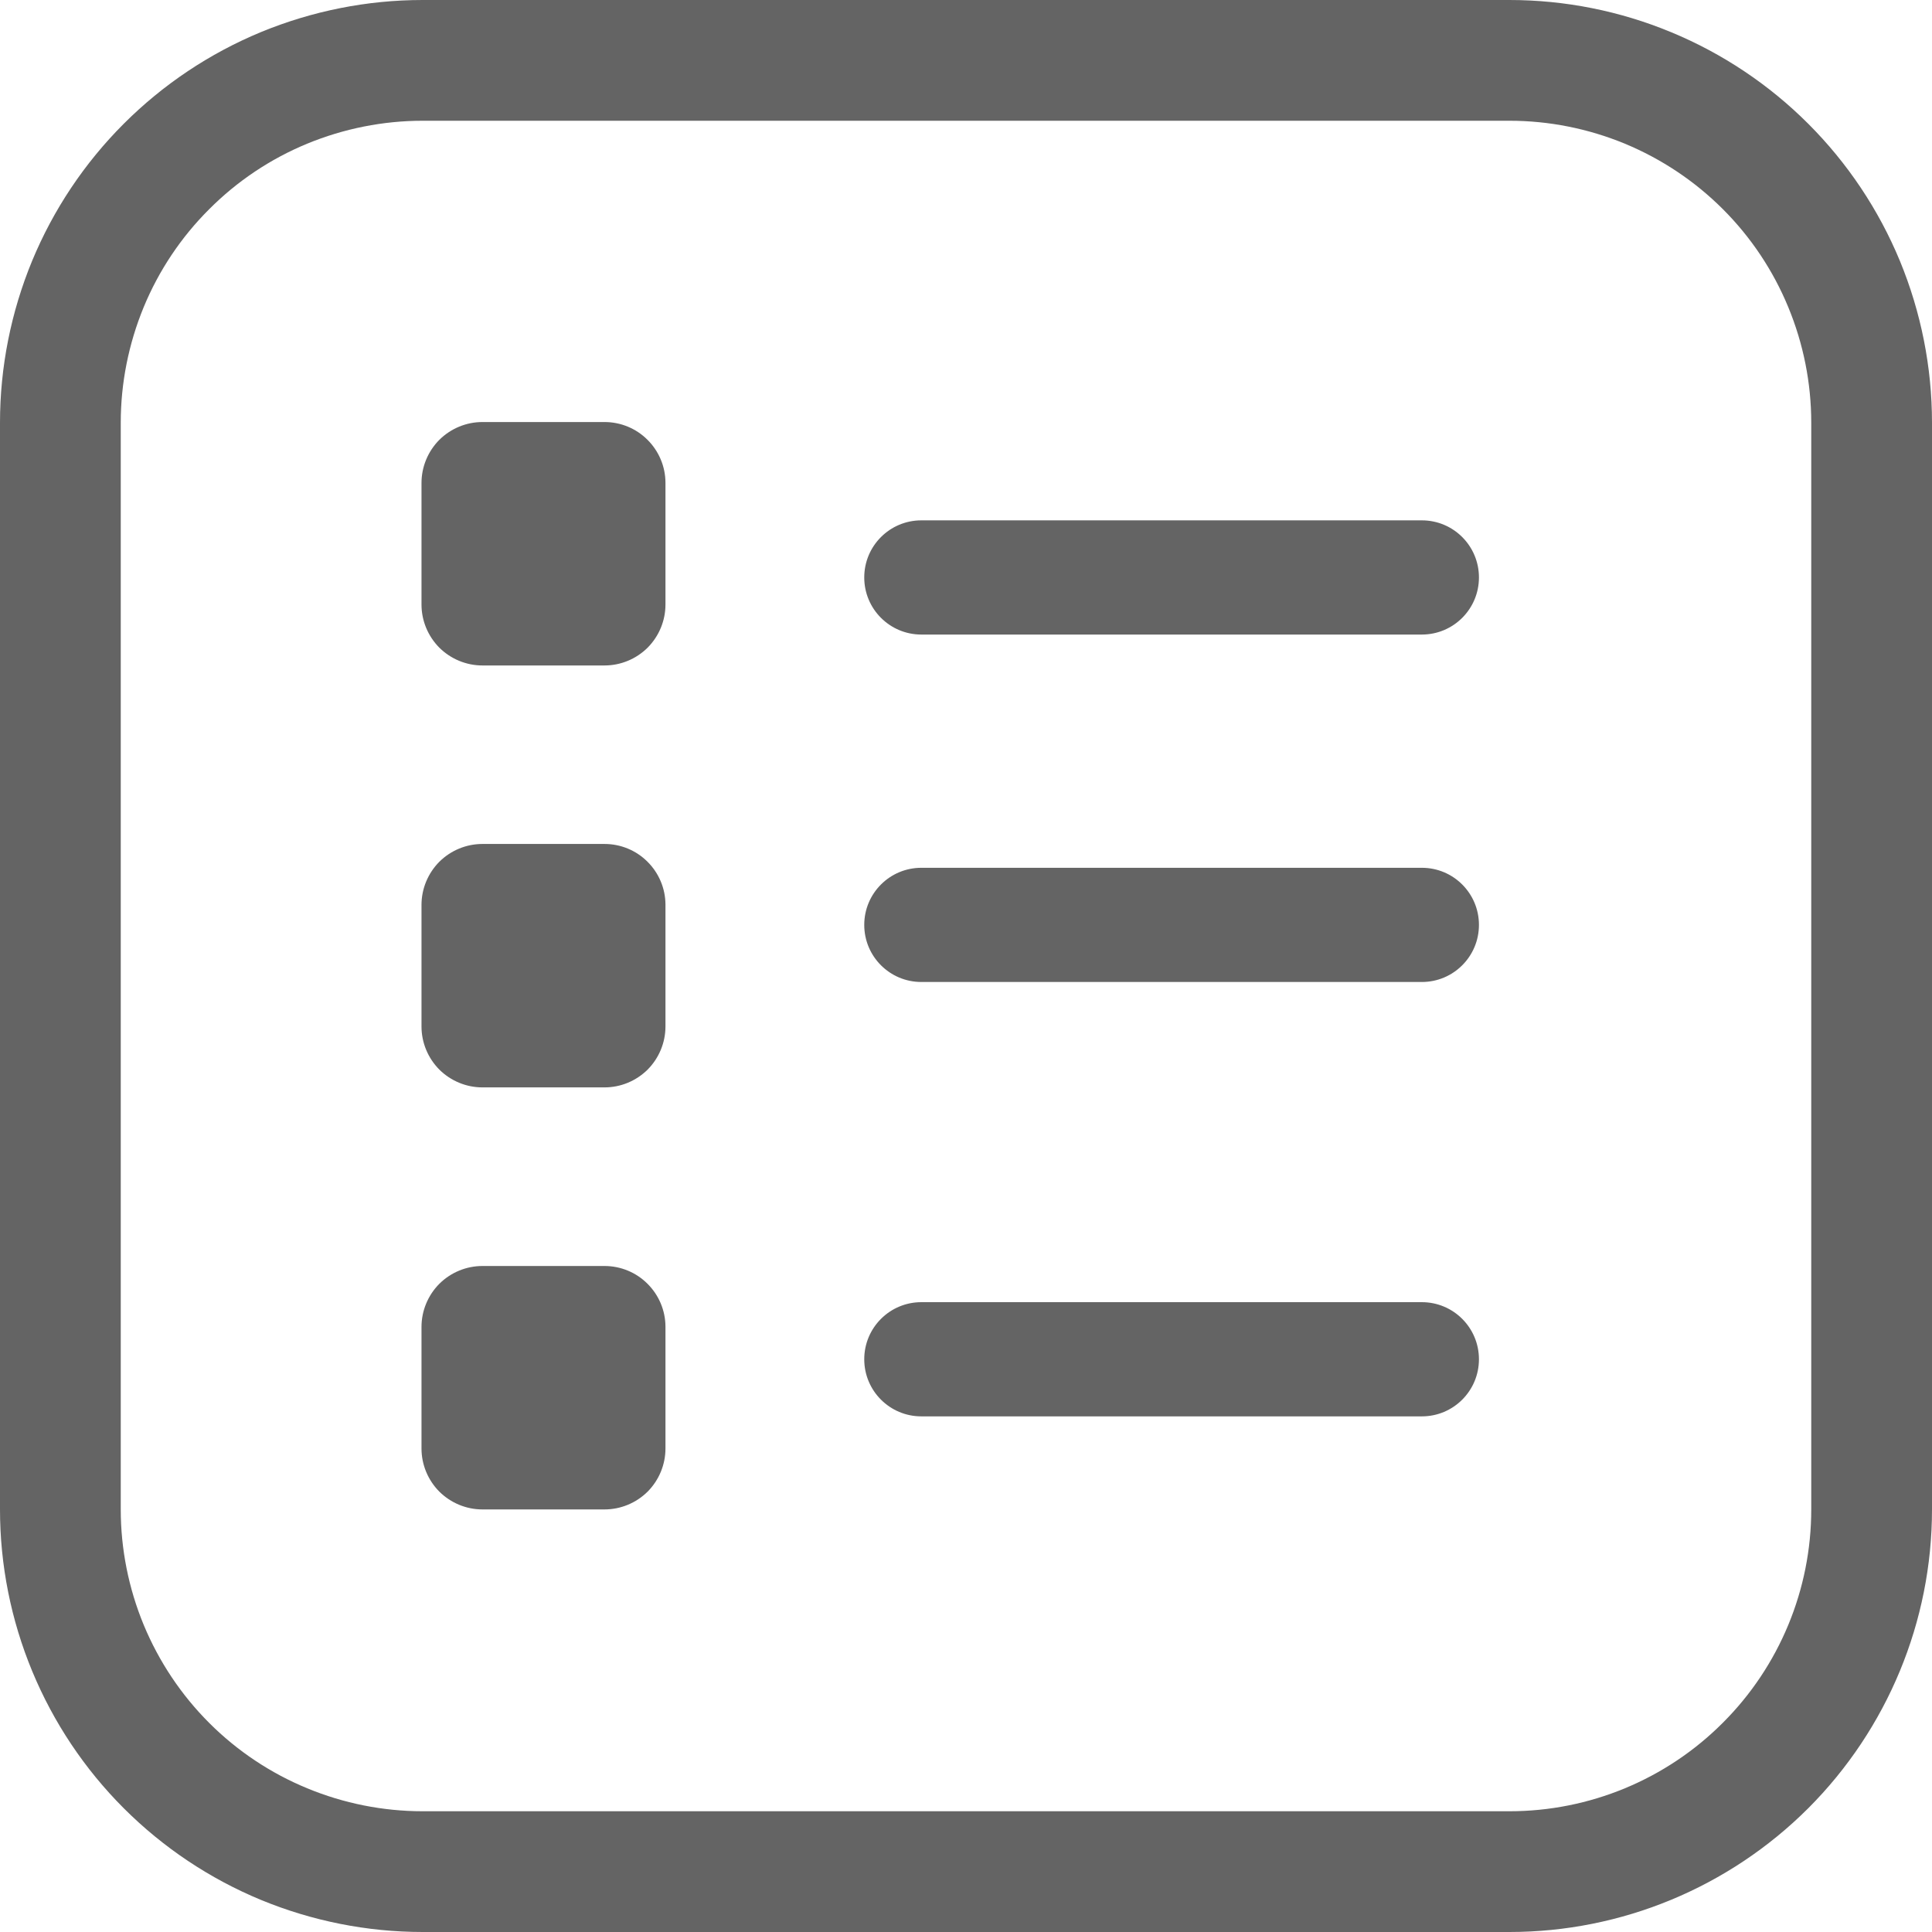 <svg width="18" height="18" viewBox="0 0 18 18" fill="none" xmlns="http://www.w3.org/2000/svg">
<g id="board-icon">
<path id="&#237;&#140;&#168;&#236;&#138;&#164; 11403" d="M14.063 1.27044e-07H3.938C3.421 -0 2.909 0.102 2.431 0.299C1.953 0.497 1.519 0.787 1.153 1.153C0.787 1.519 0.497 1.953 0.299 2.431C0.102 2.909 -0 3.421 1.27044e-07 3.938V14.063C1.10364e-07 14.58 0.102 15.092 0.3 15.57C0.498 16.048 0.788 16.482 1.153 16.847C1.519 17.213 1.953 17.503 2.431 17.701C2.909 17.898 3.421 18 3.938 18H14.063C15.107 18 16.108 17.585 16.847 16.847C17.585 16.108 18 15.107 18 14.063V3.938C18 3.421 17.898 2.909 17.701 2.431C17.503 1.953 17.213 1.519 16.847 1.153C16.482 0.788 16.048 0.498 15.57 0.3C15.092 0.102 14.58 1.10364e-07 14.063 1.27044e-07ZM16.875 14.063C16.875 14.809 16.579 15.524 16.051 16.051C15.524 16.579 14.809 16.875 14.063 16.875H3.938C3.569 16.875 3.203 16.802 2.862 16.661C2.52 16.52 2.21 16.313 1.949 16.052C1.688 15.791 1.481 15.481 1.339 15.139C1.198 14.798 1.125 14.432 1.125 14.063V3.938C1.125 3.569 1.198 3.203 1.339 2.861C1.48 2.52 1.687 2.21 1.949 1.949C2.21 1.687 2.52 1.48 2.861 1.339C3.203 1.198 3.569 1.125 3.938 1.125H14.063C14.432 1.125 14.798 1.198 15.139 1.339C15.481 1.481 15.791 1.688 16.052 1.949C16.313 2.21 16.52 2.52 16.661 2.862C16.802 3.203 16.875 3.569 16.875 3.938V14.063Z" fill="#646464"/>
<path id="&#237;&#140;&#168;&#236;&#138;&#164; 11404" d="M5.632 3.932H4.495C4.344 3.932 4.2 3.992 4.093 4.098C3.987 4.205 3.927 4.349 3.927 4.5V5.632C3.927 5.783 3.987 5.927 4.093 6.034C4.2 6.14 4.344 6.2 4.495 6.2H5.632C5.783 6.2 5.927 6.14 6.034 6.034C6.14 5.927 6.2 5.783 6.2 5.632V4.495C6.199 4.345 6.138 4.202 6.032 4.097C5.926 3.991 5.782 3.932 5.632 3.932Z" fill="#646464"/>
<path id="&#237;&#140;&#168;&#236;&#138;&#164; 11405" d="M5.632 7.863H4.495C4.344 7.863 4.2 7.923 4.093 8.029C3.987 8.136 3.927 8.28 3.927 8.431V9.563C3.927 9.714 3.987 9.858 4.093 9.965C4.2 10.071 4.344 10.131 4.495 10.131H5.632C5.783 10.131 5.927 10.071 6.034 9.965C6.14 9.858 6.2 9.714 6.2 9.563V8.426C6.199 8.276 6.138 8.133 6.032 8.028C5.926 7.922 5.782 7.863 5.632 7.863Z" fill="#646464"/>
<path id="&#237;&#140;&#168;&#236;&#138;&#164; 11406" d="M5.632 11.795H4.495C4.344 11.795 4.2 11.855 4.093 11.961C3.987 12.068 3.927 12.212 3.927 12.363V13.495C3.927 13.646 3.987 13.79 4.093 13.897C4.2 14.003 4.344 14.063 4.495 14.063H5.632C5.783 14.063 5.927 14.003 6.034 13.897C6.14 13.79 6.2 13.646 6.2 13.495V12.358C6.199 12.208 6.138 12.065 6.032 11.96C5.926 11.854 5.782 11.795 5.632 11.795Z" fill="#646464"/>
<path id="&#236;&#130;&#172;&#234;&#176;&#129;&#237;&#152;&#149; 3340" d="M13.247 4.848H8.584C8.29 4.848 8.052 5.086 8.052 5.38C8.052 5.674 8.29 5.912 8.584 5.912H13.247C13.541 5.912 13.779 5.674 13.779 5.38C13.779 5.086 13.541 4.848 13.247 4.848Z" fill="#646464"/>
<path id="&#236;&#130;&#172;&#234;&#176;&#129;&#237;&#152;&#149; 3341" d="M13.247 8.085H8.584C8.29 8.085 8.052 8.323 8.052 8.617C8.052 8.911 8.29 9.149 8.584 9.149H13.247C13.541 9.149 13.779 8.911 13.779 8.617C13.779 8.323 13.541 8.085 13.247 8.085Z" fill="#646464"/>
<path id="&#236;&#130;&#172;&#234;&#176;&#129;&#237;&#152;&#149; 3342" d="M13.247 12.132H8.584C8.29 12.132 8.052 12.37 8.052 12.664C8.052 12.958 8.29 13.196 8.584 13.196H13.247C13.541 13.196 13.779 12.958 13.779 12.664C13.779 12.37 13.541 12.132 13.247 12.132Z" fill="#646464"/>
</g>
</svg>
